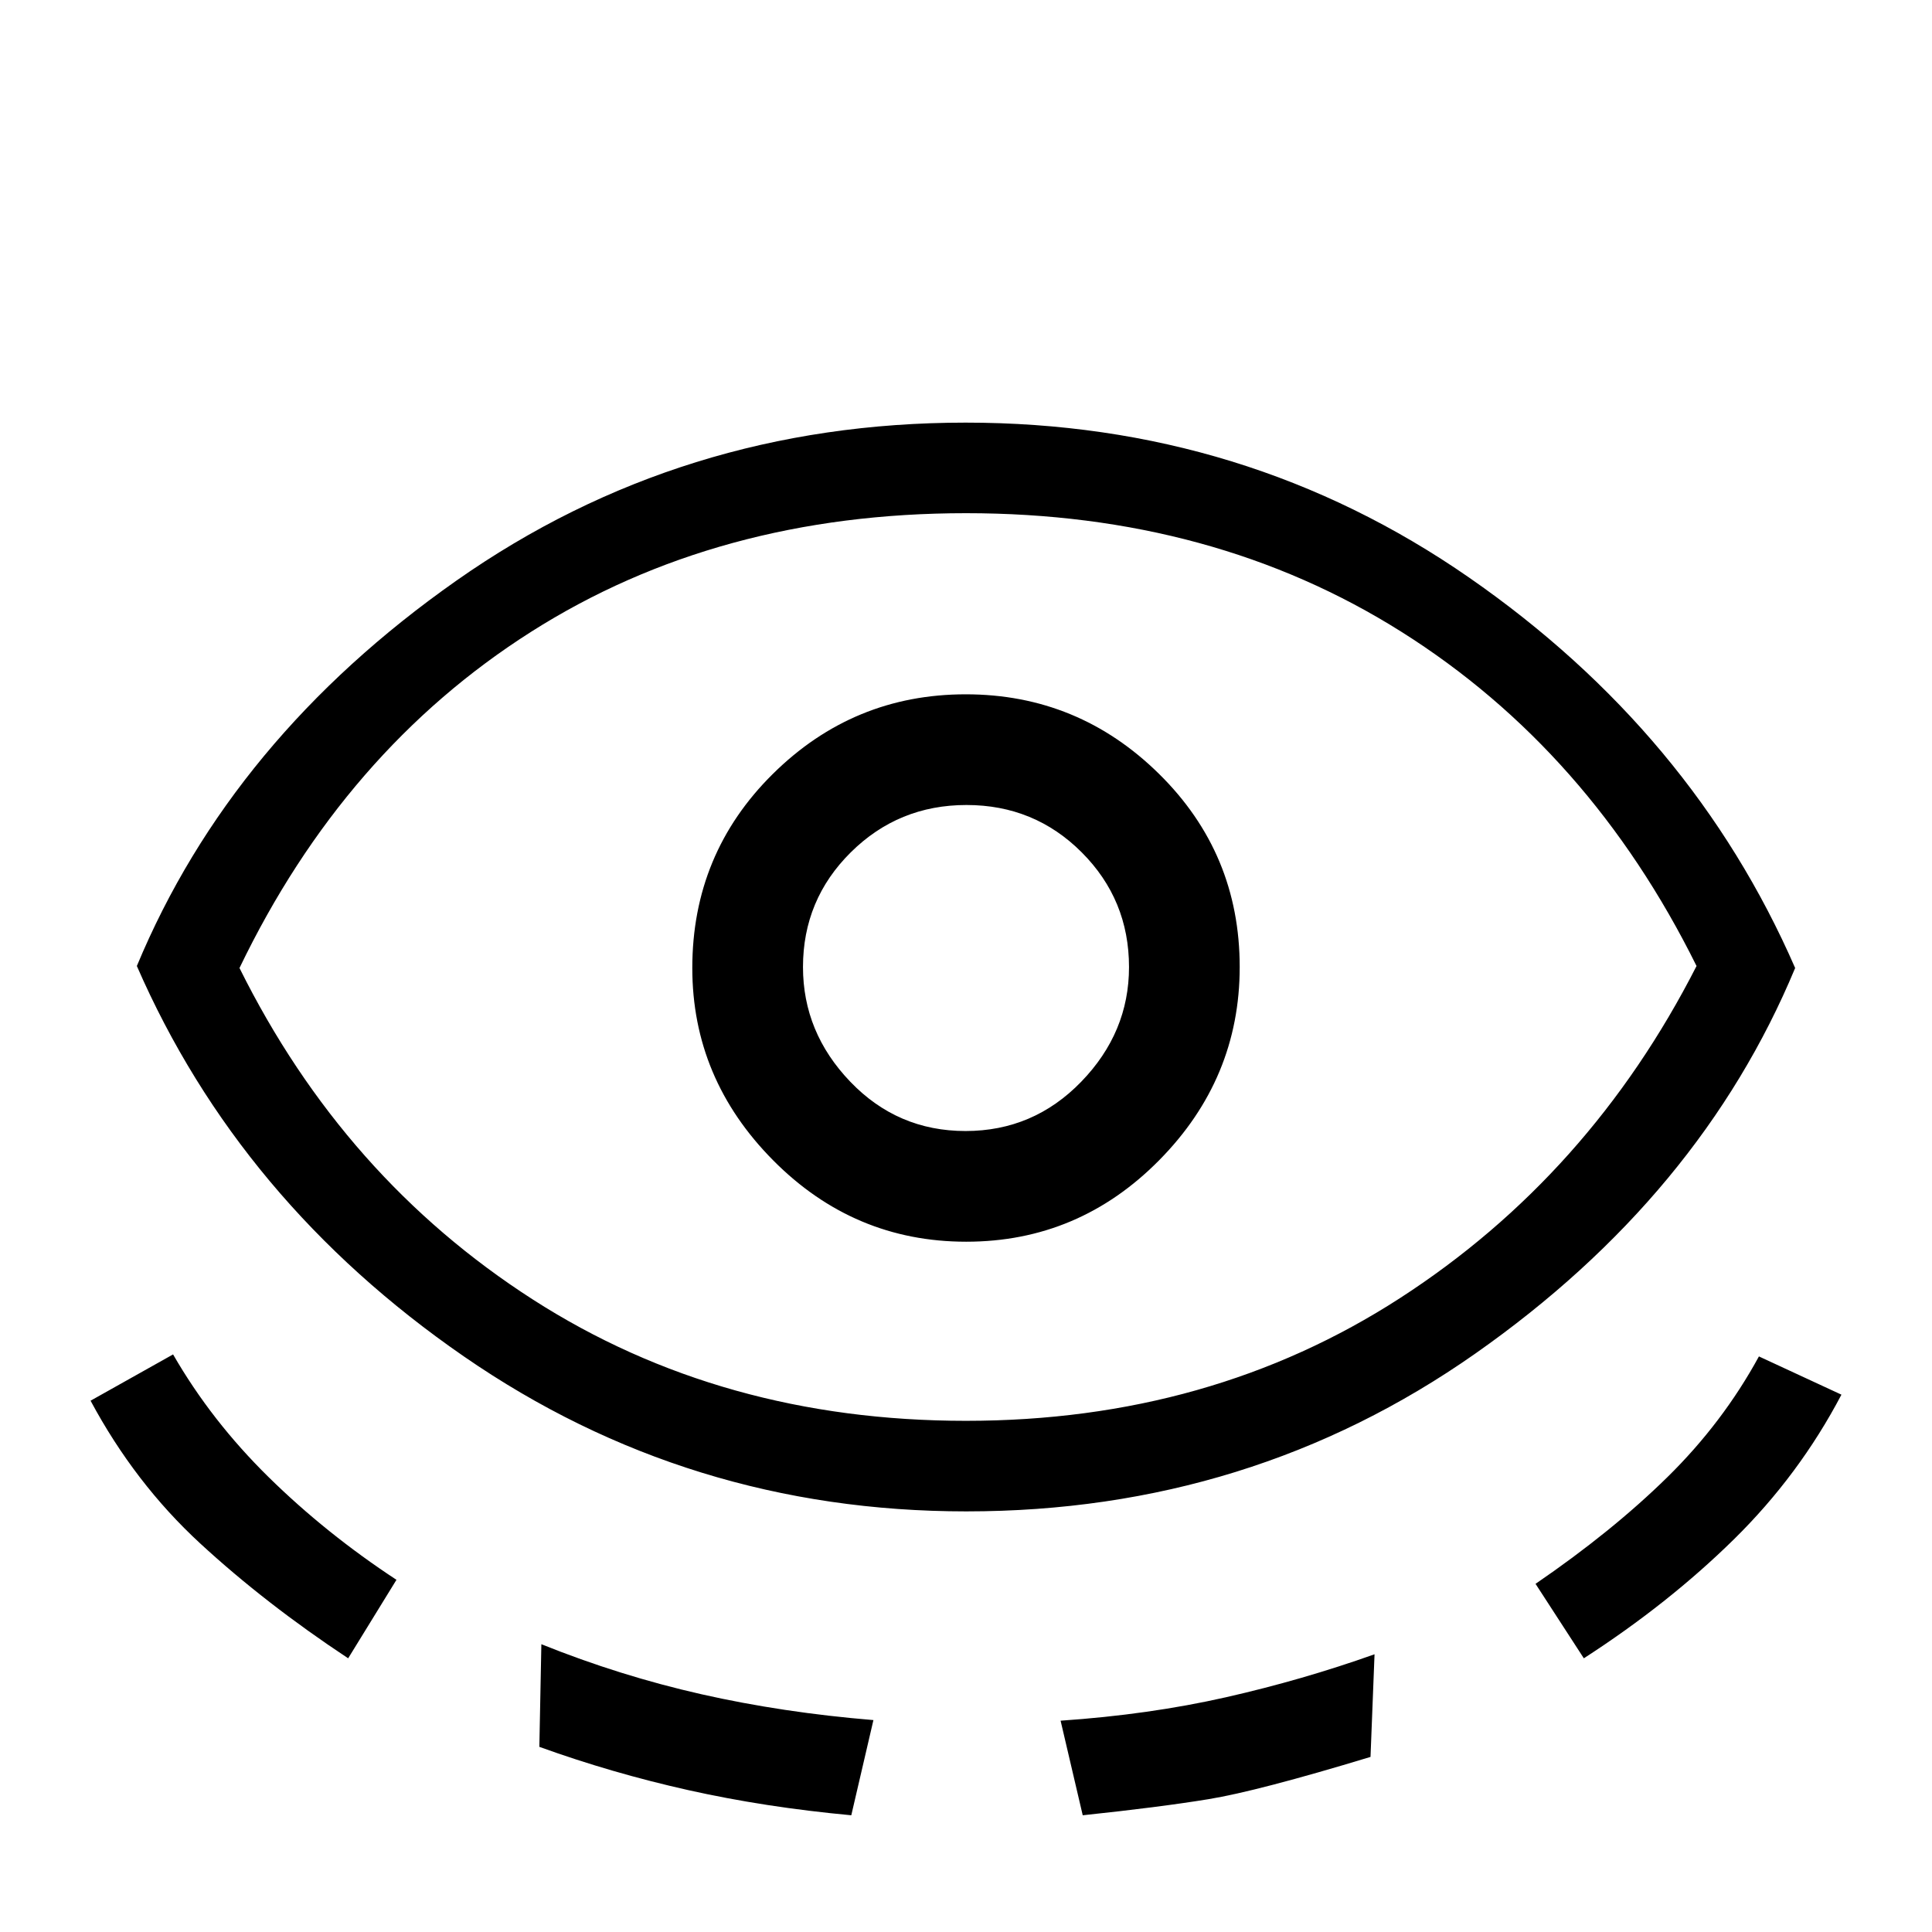 <svg xmlns="http://www.w3.org/2000/svg" height="20" viewBox="0 -960 960 960" width="20"><path d="M480.2-209q-138.2 0-249.7-77T68-480q47-113 158.8-191.5 111.8-78.5 253-78.5Q619-750 730-673t162 194q-47 113-158.8 191.5-111.8 78.5-253 78.5ZM173-136q-41.04-27.14-73.52-57.07T45-264l41-23q19 33 47.5 61t63.5 51l-24 39Zm307-118q121.38 0 215.69-61T843-480q-53-107-146.55-166Q602.9-705 480-705q-123.38 0-216.19 59T119-479q51.84 104.39 145.73 164.7Q358.62-254 480-254ZM268-92l1-51q39.07 15.71 79.53 24.86Q389-109 434-105.3L423-58q-43-4-81-12.5T268-92Zm212.12-251Q536-343 576-383.5q40-40.5 40-96 0-56.5-40.12-96t-96-39.5Q424-615 384-575.42q-40 39.59-40 96.42 0 55 40.12 95.5t96 40.5Zm-.36-55q-33.76 0-57.26-24.5T399-479.47q0-33.47 23.74-57Q446.47-560 480.24-560q33.76 0 57.26 23.53t23.5 57q0 32.47-23.74 56.97-23.73 24.5-57.5 24.5ZM538-58l-11-47q44-3 82.16-11.64Q647.31-125.29 683-138l-2 51q-56 17-80.5 21T538-58Zm249-78-24-37q38-26 65.5-53t45.5-60l41 19q-21 40-53.48 71.93Q829.04-163.14 787-136ZM481-479Z"/></svg>